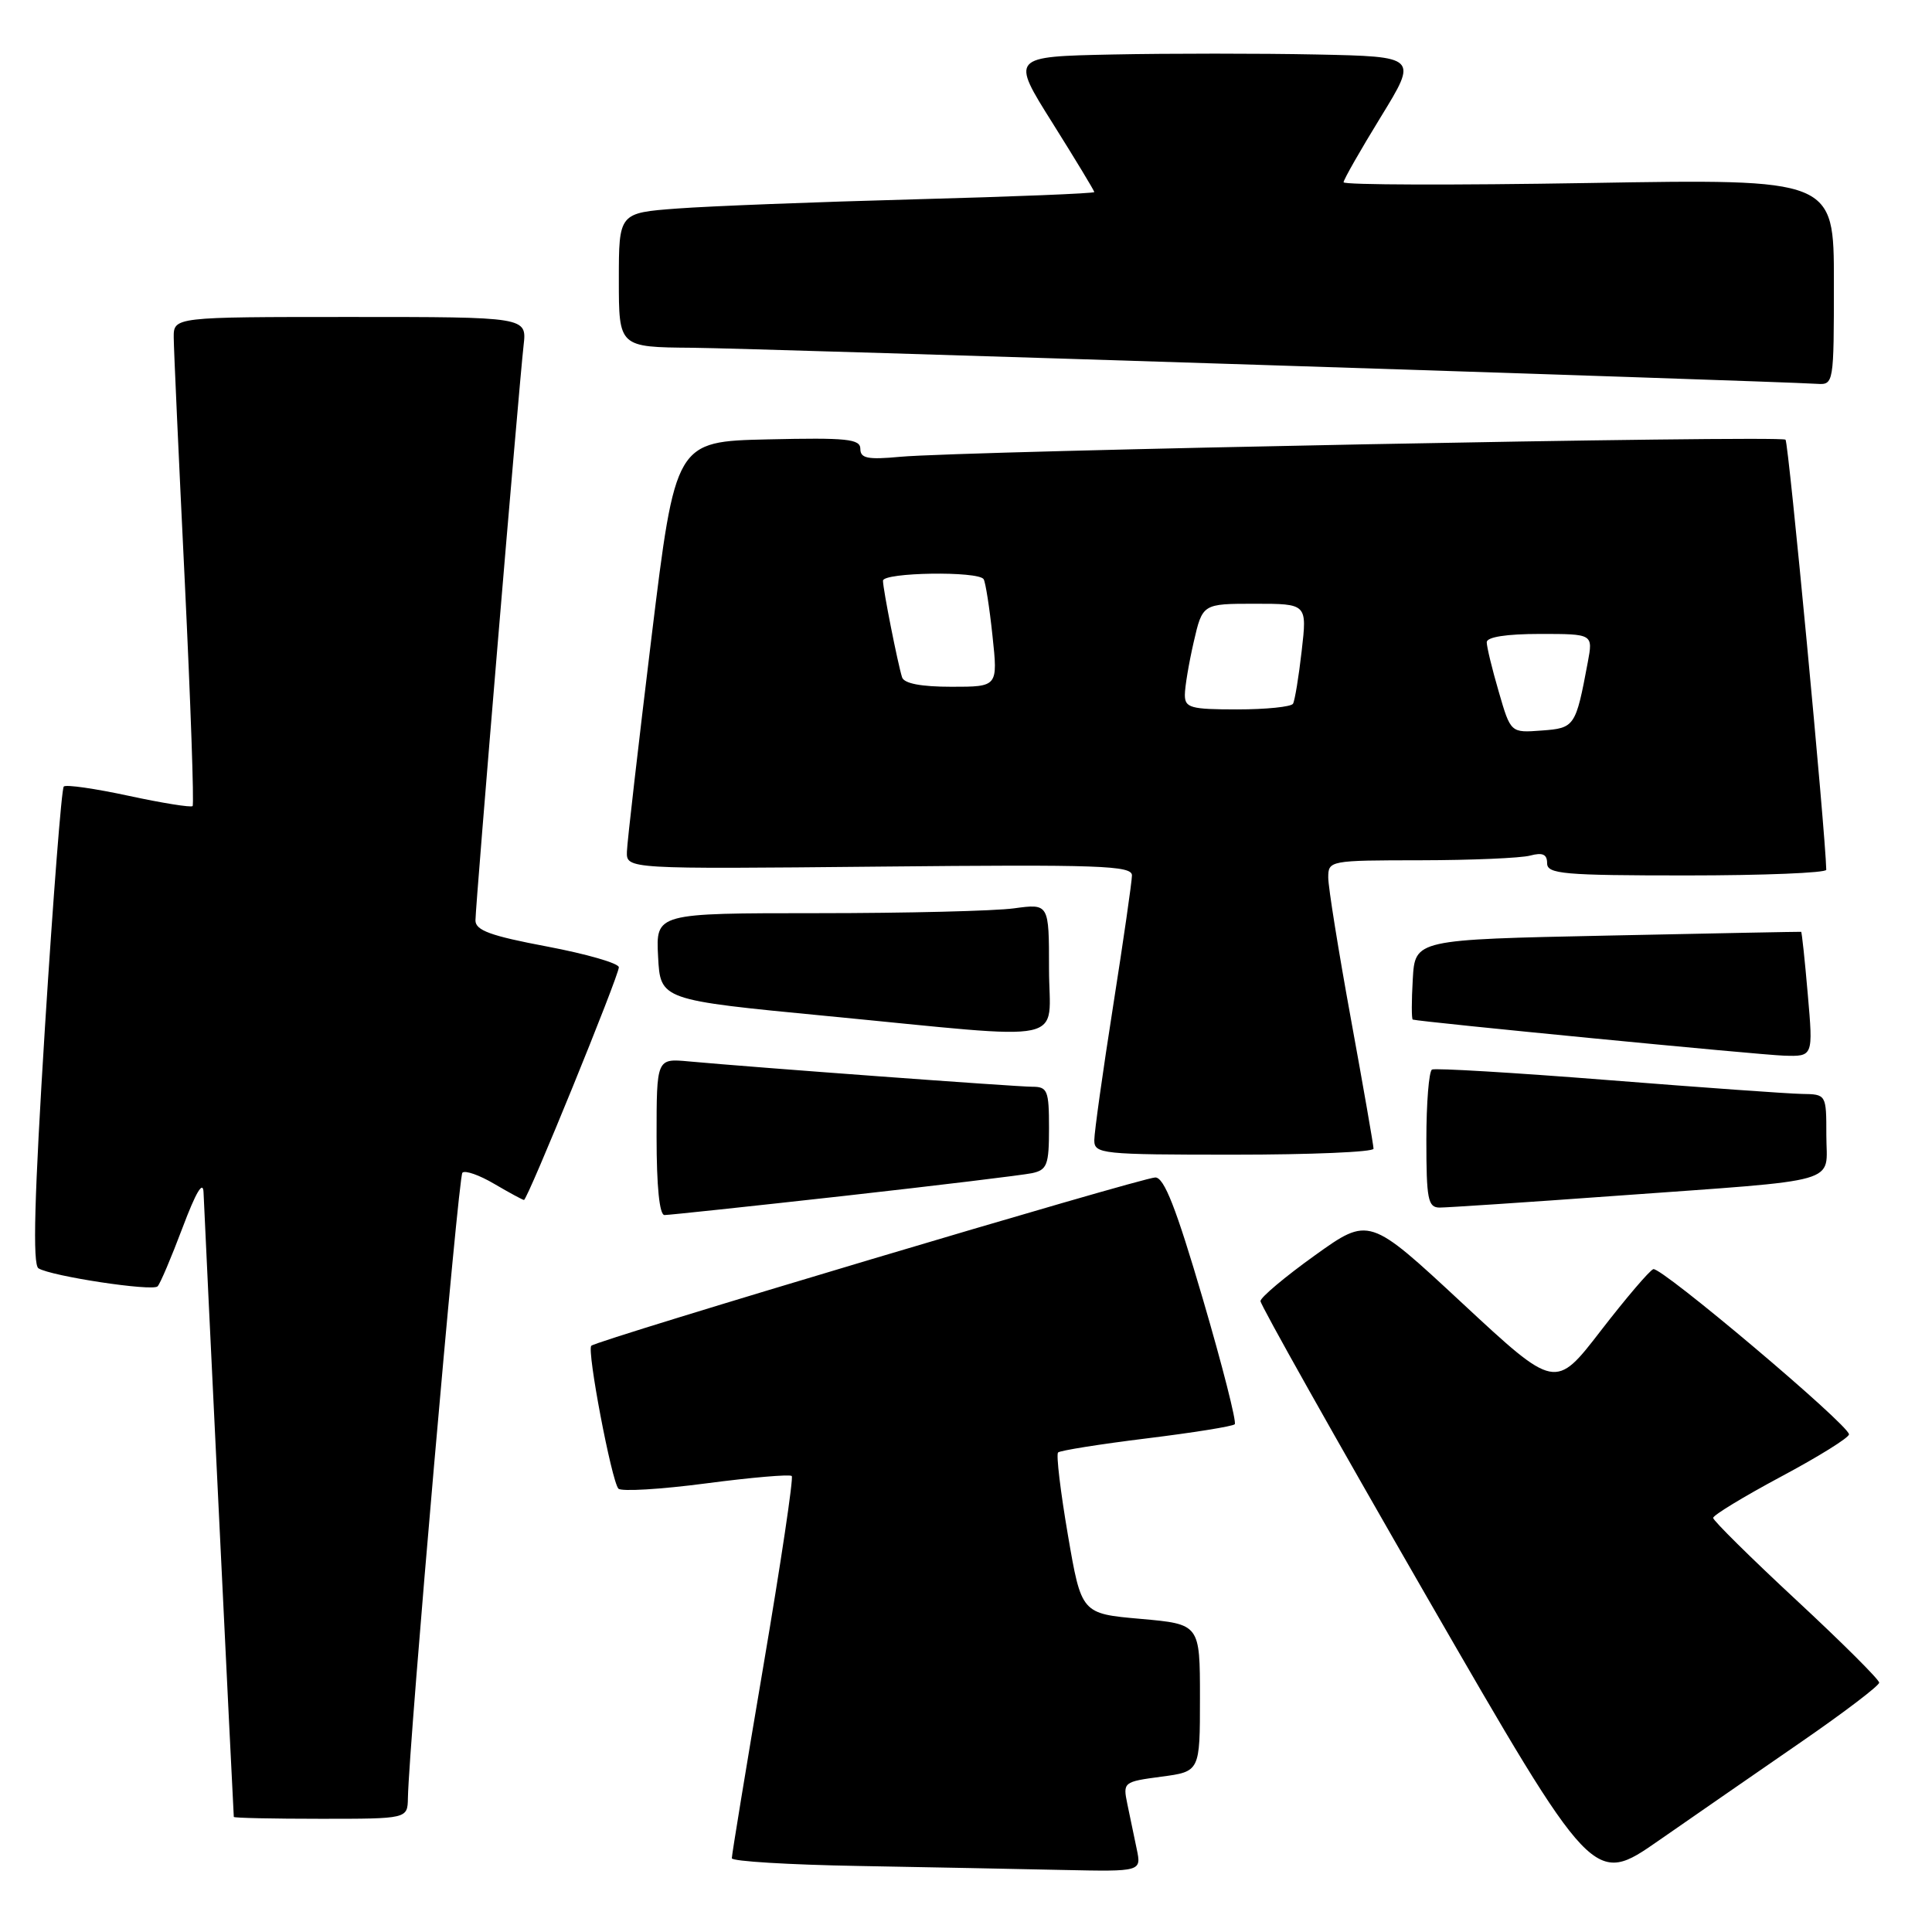 <?xml version="1.0" encoding="UTF-8" standalone="no"?>
<!DOCTYPE svg PUBLIC "-//W3C//DTD SVG 1.1//EN" "http://www.w3.org/Graphics/SVG/1.1/DTD/svg11.dtd" >
<svg xmlns="http://www.w3.org/2000/svg" xmlns:xlink="http://www.w3.org/1999/xlink" version="1.1" viewBox="0 0 256 256">
 <g >
 <path fill="currentColor"
d=" M 238.75 230.76 C 244.39 226.87 249.00 223.36 249.00 222.96 C 249.00 222.55 244.05 217.62 238.00 212.00 C 231.95 206.38 227.00 201.48 227.00 201.13 C 227.00 200.77 231.05 198.31 236.00 195.66 C 240.95 193.02 245.00 190.50 245.00 190.06 C 245.00 188.82 220.09 167.80 219.07 168.17 C 218.57 168.35 215.44 172.02 212.12 176.32 C 206.09 184.14 206.09 184.14 193.75 172.67 C 181.41 161.20 181.41 161.20 174.22 166.35 C 170.27 169.18 167.03 171.91 167.02 172.40 C 167.01 172.90 176.93 190.54 189.07 211.61 C 211.15 249.90 211.15 249.90 219.82 243.86 C 224.60 240.54 233.11 234.65 238.75 230.76 Z  M 150.62 245.00 C 150.28 243.35 149.72 240.67 149.38 239.05 C 148.78 236.15 148.85 236.09 153.88 235.42 C 159.00 234.74 159.00 234.74 159.00 224.98 C 159.00 215.21 159.00 215.21 151.15 214.51 C 143.29 213.82 143.29 213.82 141.50 203.38 C 140.52 197.65 139.93 192.73 140.20 192.46 C 140.47 192.20 145.73 191.36 151.90 190.60 C 158.07 189.84 163.34 189.00 163.61 188.72 C 163.88 188.45 161.98 180.98 159.38 172.11 C 155.84 160.06 154.26 156.01 153.08 156.02 C 151.26 156.05 79.08 177.58 78.35 178.32 C 77.74 178.92 81.03 196.21 81.94 197.25 C 82.30 197.66 87.52 197.35 93.53 196.56 C 99.54 195.77 104.66 195.33 104.91 195.58 C 105.16 195.82 103.46 207.16 101.15 220.76 C 98.84 234.37 96.96 245.83 96.97 246.23 C 96.99 246.63 104.54 247.09 113.75 247.25 C 122.96 247.42 135.17 247.65 140.88 247.78 C 151.25 248.00 151.25 248.00 150.62 245.00 Z  M 54.05 238.25 C 54.20 230.79 60.72 155.95 61.27 155.39 C 61.63 155.04 63.53 155.71 65.51 156.88 C 67.49 158.04 69.26 159.00 69.43 159.00 C 69.90 159.00 82.00 129.30 82.00 128.17 C 82.00 127.64 77.72 126.41 72.50 125.42 C 65.01 124.01 63.00 123.28 63.00 121.96 C 63.00 119.99 68.76 51.20 69.38 45.75 C 69.81 42.00 69.81 42.00 46.40 42.00 C 23.00 42.00 23.00 42.00 23.02 44.75 C 23.03 46.26 23.69 60.76 24.48 76.96 C 25.26 93.17 25.73 106.60 25.52 106.81 C 25.31 107.02 21.50 106.41 17.05 105.45 C 12.60 104.49 8.73 103.93 8.45 104.22 C 8.16 104.50 7.05 118.83 5.96 136.06 C 4.55 158.64 4.30 167.57 5.10 168.06 C 6.80 169.11 20.19 171.14 20.88 170.45 C 21.22 170.12 22.70 166.62 24.19 162.67 C 25.96 157.97 26.91 156.36 26.97 158.00 C 27.04 160.14 30.91 240.05 30.98 240.75 C 30.99 240.89 36.17 241.00 42.50 241.00 C 54.00 241.00 54.00 241.00 54.05 238.25 Z  M 111.80 158.47 C 124.29 157.07 135.51 155.71 136.75 155.45 C 138.75 155.02 139.00 154.35 139.00 149.48 C 139.00 144.50 138.80 144.00 136.79 144.00 C 134.67 144.00 99.94 141.44 91.25 140.64 C 87.00 140.25 87.00 140.25 87.00 150.62 C 87.00 157.21 87.38 161.00 88.05 161.00 C 88.63 161.00 99.32 159.86 111.80 158.47 Z  M 214.00 158.46 C 244.64 156.24 242.00 156.99 242.00 150.45 C 242.00 145.00 242.00 145.00 238.75 144.95 C 236.96 144.92 225.38 144.09 213.00 143.11 C 200.62 142.13 190.16 141.51 189.75 141.72 C 189.34 141.94 189.00 146.14 189.00 151.06 C 189.00 158.90 189.21 160.00 190.75 160.01 C 191.71 160.01 202.18 159.32 214.00 158.46 Z  M 182.00 152.21 C 182.00 151.78 180.65 144.03 179.00 135.00 C 177.35 125.97 176.00 117.55 176.00 116.29 C 176.00 114.03 176.16 114.00 188.25 113.99 C 194.99 113.98 201.51 113.70 202.75 113.37 C 204.40 112.93 205.00 113.19 205.00 114.38 C 205.00 115.81 207.13 116.00 223.50 116.00 C 233.68 116.00 241.99 115.66 241.99 115.25 C 241.89 110.37 237.00 58.66 236.59 58.26 C 235.99 57.65 127.57 59.75 119.25 60.53 C 114.98 60.93 114.00 60.73 114.00 59.48 C 114.00 58.16 112.23 57.98 101.75 58.22 C 89.50 58.50 89.50 58.50 86.32 84.50 C 84.58 98.80 83.11 111.55 83.07 112.83 C 83.00 115.16 83.00 115.16 116.50 114.83 C 145.76 114.54 150.00 114.69 149.99 116.00 C 149.98 116.83 148.86 124.62 147.49 133.33 C 146.12 142.04 145.00 150.03 145.00 151.08 C 145.00 152.90 145.93 153.00 163.50 153.00 C 173.68 153.00 182.00 152.65 182.00 152.21 Z  M 239.54 131.75 C 239.15 127.21 238.75 123.48 238.66 123.47 C 238.57 123.45 227.03 123.67 213.00 123.97 C 187.50 124.50 187.50 124.50 187.20 129.75 C 187.03 132.64 187.03 135.04 187.20 135.10 C 188.13 135.40 233.14 139.78 236.38 139.88 C 240.26 140.00 240.26 140.00 239.54 131.75 Z  M 139.00 128.36 C 139.00 119.73 139.00 119.73 134.36 120.36 C 131.81 120.71 120.09 121.00 108.31 121.00 C 86.90 121.00 86.90 121.00 87.20 126.75 C 87.50 132.50 87.50 132.50 109.50 134.62 C 142.50 137.80 139.00 138.54 139.00 128.36 Z  M 243.00 37.35 C 243.00 23.70 243.00 23.70 210.50 24.25 C 192.62 24.55 178.01 24.51 178.03 24.15 C 178.04 23.79 180.26 19.90 182.96 15.50 C 187.87 7.50 187.87 7.50 174.43 7.22 C 167.05 7.07 154.91 7.07 147.47 7.22 C 133.93 7.50 133.93 7.50 139.47 16.31 C 142.51 21.16 145.00 25.27 145.00 25.45 C 145.00 25.63 134.31 26.06 121.25 26.41 C 108.19 26.76 94.01 27.31 89.75 27.63 C 82.00 28.21 82.00 28.21 82.00 37.10 C 82.00 46.00 82.00 46.00 91.75 46.08 C 99.91 46.15 233.82 50.45 240.75 50.86 C 242.98 51.00 243.00 50.88 243.00 37.35 Z  M 198.59 91.65 C 197.71 88.65 197.00 85.70 197.00 85.10 C 197.00 84.41 199.60 84.00 204.05 84.00 C 211.09 84.00 211.09 84.00 210.39 87.75 C 208.79 96.29 208.67 96.48 204.27 96.80 C 200.17 97.11 200.17 97.11 198.59 91.65 Z  M 157.00 92.08 C 157.00 91.02 157.53 87.87 158.17 85.08 C 159.34 80.00 159.34 80.00 166.27 80.00 C 173.20 80.00 173.20 80.00 172.48 86.25 C 172.09 89.69 171.57 92.84 171.33 93.25 C 171.08 93.66 167.76 94.00 163.94 94.00 C 157.76 94.00 157.00 93.79 157.00 92.08 Z  M 119.53 89.75 C 118.96 87.95 117.00 78.08 117.00 76.95 C 117.00 75.84 129.67 75.64 130.34 76.75 C 130.59 77.16 131.12 80.54 131.51 84.25 C 132.23 91.00 132.23 91.00 126.09 91.00 C 122.05 91.00 119.80 90.57 119.53 89.75 Z "/>
</g>
</svg>